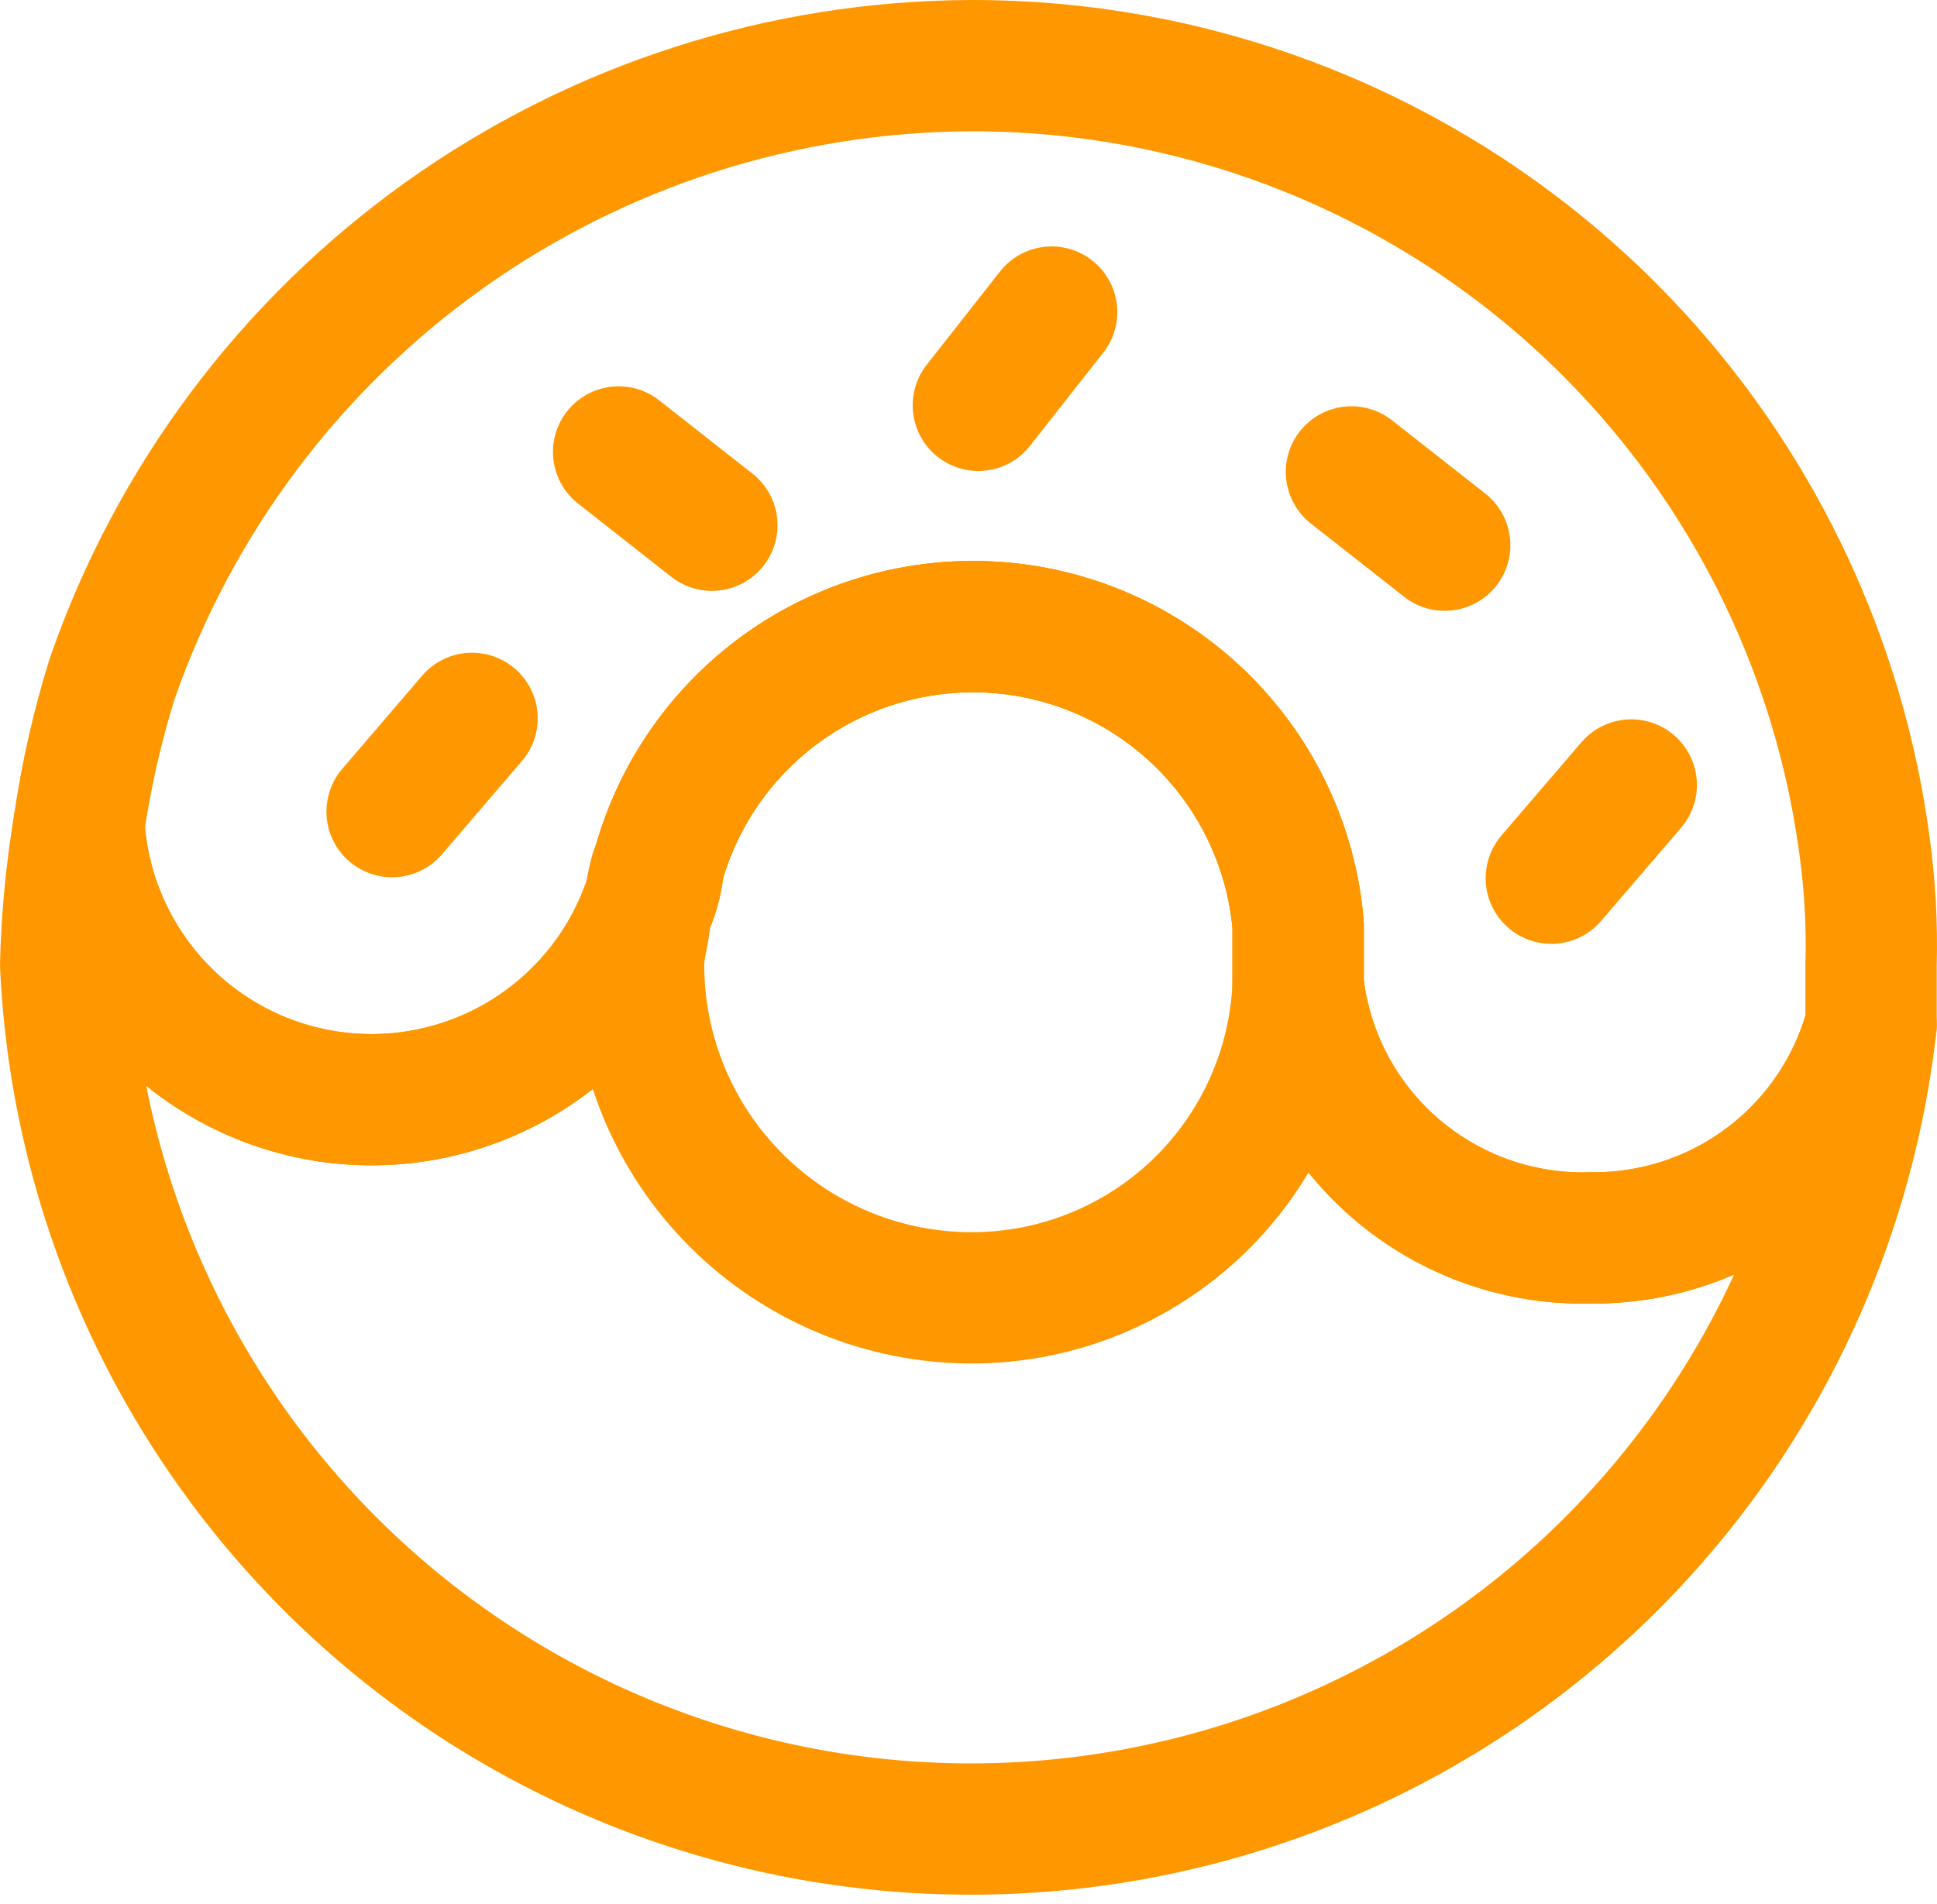 <svg width="59" height="58" viewBox="0 0 59 58" fill="none" xmlns="http://www.w3.org/2000/svg">
<path d="M56.992 31.221C56.214 38.119 52.865 44.47 47.613 49.009C42.36 53.548 35.59 55.941 28.652 55.71C21.714 55.48 15.118 52.643 10.178 47.766C5.239 42.889 2.319 36.329 2 29.395C2.034 27.966 2.17 26.542 2.406 25.133C2.533 27.168 3.353 29.097 4.728 30.601C6.104 32.105 7.952 33.094 9.967 33.402C11.982 33.71 14.042 33.319 15.804 32.295C17.566 31.271 18.925 29.674 19.654 27.771C19.88 27.328 20.018 26.846 20.06 26.351C20.688 24.108 22.084 22.158 24.003 20.839C25.923 19.52 28.244 18.917 30.562 19.134C32.881 19.351 35.05 20.376 36.691 22.028C38.331 23.681 39.34 25.857 39.541 28.177V30.003C39.794 32.173 40.851 34.169 42.504 35.596C44.157 37.024 46.286 37.78 48.469 37.714C50.41 37.734 52.301 37.106 53.844 35.93C55.388 34.754 56.495 33.097 56.992 31.221Z" stroke="#FF9800" stroke-width="4" stroke-linecap="round" stroke-linejoin="round"/>
<path d="M39.541 29.395V30.003C39.436 32.569 38.342 34.995 36.489 36.773C34.635 38.551 32.166 39.543 29.597 39.541C26.906 39.541 24.326 38.472 22.423 36.569C20.52 34.666 19.451 32.085 19.451 29.395C19.451 28.786 19.654 28.38 19.654 27.771C19.88 27.328 20.017 26.846 20.06 26.351C20.688 24.108 22.084 22.158 24.003 20.839C25.922 19.52 28.244 18.917 30.562 19.134C32.881 19.351 35.05 20.376 36.69 22.028C38.331 23.681 39.34 25.857 39.541 28.177V29.395Z" stroke="#FF9800" stroke-width="4" stroke-linecap="round" stroke-linejoin="round"/>
<path d="M56.992 29.395V31.221C56.495 33.097 55.388 34.754 53.844 35.93C52.301 37.106 50.41 37.734 48.469 37.714C46.286 37.78 44.157 37.024 42.504 35.596C40.851 34.169 39.794 32.173 39.541 30.003V28.177C39.34 25.857 38.331 23.681 36.691 22.028C35.05 20.376 32.881 19.351 30.562 19.134C28.244 18.917 25.923 19.52 24.003 20.839C22.084 22.158 20.688 24.108 20.06 26.351C19.857 26.756 19.857 27.365 19.654 27.771C18.925 29.674 17.566 31.271 15.804 32.295C14.042 33.319 11.982 33.71 9.967 33.402C7.952 33.093 6.104 32.105 4.728 30.601C3.353 29.097 2.533 27.167 2.406 25.133C2.625 23.62 2.964 22.128 3.42 20.669C5.312 15.229 8.847 10.511 13.536 7.166C18.226 3.822 23.838 2.017 29.597 2C36.237 1.99 42.655 4.392 47.657 8.759C52.658 13.126 55.904 19.161 56.789 25.742C56.957 26.952 57.025 28.173 56.992 29.395Z" stroke="#FF9800" stroke-width="4" stroke-linecap="round" stroke-linejoin="round"/>
<path d="M11.943 24.727L14.378 21.886" stroke="#FF9800" stroke-width="4" stroke-linecap="round" stroke-linejoin="round"/>
<path d="M21.683 16.002L18.843 13.77" stroke="#FF9800" stroke-width="4" stroke-linecap="round" stroke-linejoin="round"/>
<path d="M44.005 16.61L41.164 14.378" stroke="#FF9800" stroke-width="4" stroke-linecap="round" stroke-linejoin="round"/>
<path d="M29.8 12.349L32.032 9.508" stroke="#FF9800" stroke-width="4" stroke-linecap="round" stroke-linejoin="round"/>
<path d="M47.252 26.756L49.687 23.916" stroke="#FF9800" stroke-width="4" stroke-linecap="round" stroke-linejoin="round"/>
</svg>
